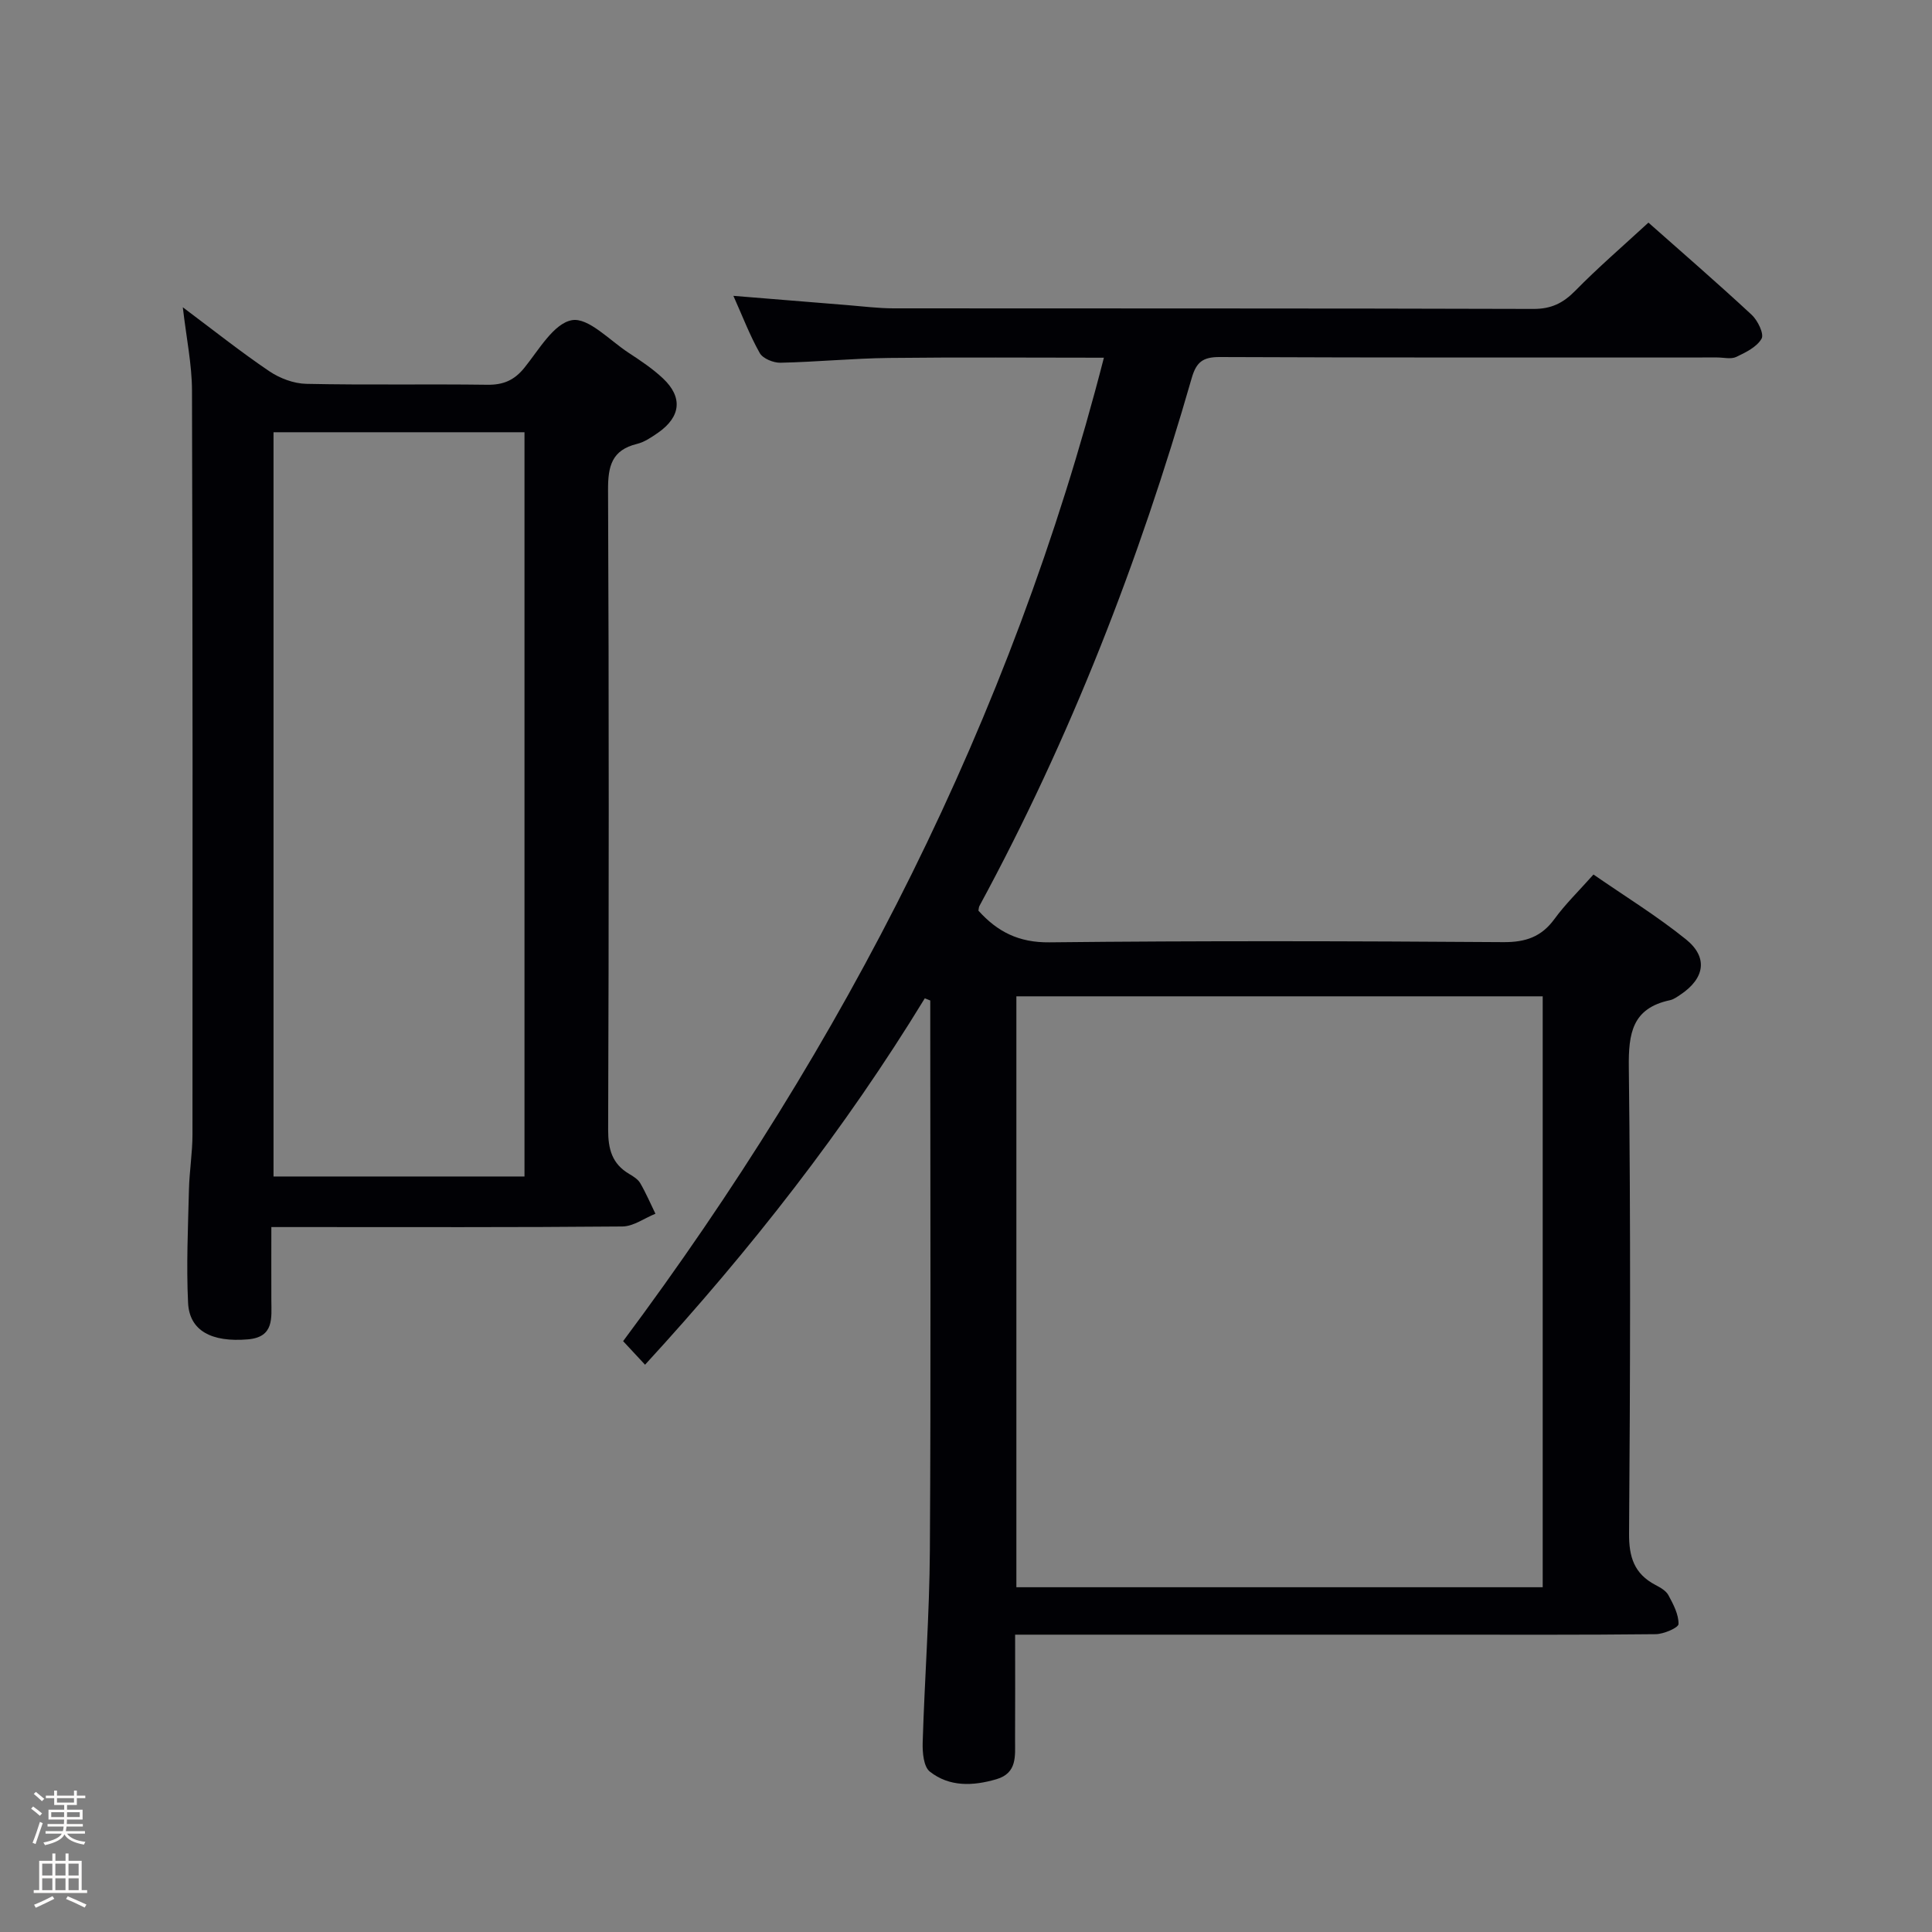 <svg enable-background="new 0 0 400 400" viewBox="0 0 400 400" xmlns="http://www.w3.org/2000/svg"><rect x="0" y="0" width="400" height="400" fill="#808080" stroke="none"/><path d="m6.44 374.46.42-.45c.65.47 1.27.95 1.85 1.44l-.45.49c-.65-.56-1.25-1.06-1.82-1.48m.93 7.33-.63-.26c.55-1.36 1.05-2.8 1.52-4.33.19.1.38.19.59.27-.46 1.29-.95 2.73-1.48 4.32m-.38-10.38.44-.42c.43.34 1.01.82 1.74 1.44l-.49.49c-.53-.51-1.09-1.01-1.69-1.51m2.5.35h1.72v-1.04h.59v1.04h3.52v-1.04h.59v1.04h1.75v.53h-1.75v1.42h-2.03v.97h3.22v2.03h-3.24c0 .35-.01.66-.03.93h3.32v.53h-3.37c-.03.27-.08.58-.15.94h3.96v.53h-3.71c.67.92 1.93 1.48 3.79 1.68-.13.24-.23.44-.29.59-2.13-.38-3.48-1.08-4.04-2.12-.43.97-1.77 1.72-4.03 2.23-.09-.19-.2-.37-.33-.55 2.1-.42 3.37-1.03 3.81-1.83h-3.36v-.53h3.58c.08-.29.13-.61.16-.94h-3.33v-.53h3.39c.02-.27.04-.58.04-.93h-3.23v-2.03h3.25v-.97h-2.07v-1.42h-1.73zm1.12 3.44v1h2.65c.01-.3.02-.44.01-.4v-.25-.35zm1.19-2h3.52v-.91h-3.52zm4.71 2h-2.63v.59c0 .15-.01.28-.01.4h2.64z" fill="#fcfbfa"/><path d="m13.56 383.74h.63v1.52h2.72v6.07h1.13v.6h-11.06v-.6h1.13v-6.07h2.73v-1.52h.63v1.52h2.1v-1.52zm-2.69 8.83.38.56c-1.24.63-2.53 1.25-3.85 1.85-.1-.21-.21-.42-.34-.63 1.36-.55 2.63-1.15 3.81-1.78m-2.13-4.27h2.1v-2.45h-2.1zm0 3.04h2.1v-2.46h-2.1zm2.72-3.04h2.1v-2.45h-2.1zm0 3.04h2.1v-2.46h-2.1zm6.07 3.6c-1.41-.71-2.7-1.3-3.86-1.78l.35-.56c1.45.62 2.75 1.19 3.88 1.72zm-1.25-9.09h-2.1v2.45h2.1zm-2.09 5.49h2.1v-2.46h-2.1z" fill="#fcfbfa"/><g fill="#010105"><path d="m341.29 46.09c6.76 5.99 14.18 12.41 21.37 19.08 1.25 1.16 2.61 3.95 2.06 4.94-.97 1.72-3.29 2.86-5.25 3.79-1.09.51-2.62.11-3.96.11-34.33 0-68.66.06-102.99-.09-3.49-.01-4.84 1.05-5.79 4.36-10.89 37.92-25.11 74.53-43.94 109.27-.15.27-.14.63-.22.99 3.92 4.36 8.34 6.63 14.69 6.56 31.33-.34 62.66-.26 93.99-.04 4.6.03 7.88-1.08 10.59-4.8 2.24-3.07 5.01-5.76 8.07-9.2 6.48 4.48 13.13 8.57 19.16 13.43 4.62 3.73 3.87 8.08-1.12 11.42-.69.46-1.42 1-2.2 1.17-7.81 1.66-8.61 6.85-8.52 13.93.39 32.16.29 64.32.05 96.49-.04 4.89 1.09 8.34 5.43 10.63 1.02.54 2.22 1.2 2.72 2.14 1.01 1.87 2.13 3.98 2.09 5.97-.01.76-3.07 2.09-4.74 2.1-15.16.17-30.33.1-45.49.1-26.83 0-53.66 0-80.49 0-1.97 0-3.94 0-6.63 0 0 7.58.03 14.67-.01 21.76-.02 3.29.51 6.89-3.87 8.17-4.84 1.42-9.73 1.62-13.78-1.58-1.29-1.02-1.54-3.96-1.48-6 .4-13.28 1.41-26.56 1.49-39.84.22-36.16.08-72.32.08-108.49 0-1.77 0-3.55 0-5.32-.38-.15-.76-.3-1.13-.45-16.58 27.16-36.06 52.05-57.92 75.86-1.57-1.69-2.97-3.2-4.54-4.88 45.95-61.63 80.31-128.65 99.54-203.61-14.98 0-29.76-.12-44.54.05-7.48.09-14.95.83-22.43.99-1.45.03-3.63-.86-4.28-2-2.09-3.71-3.61-7.73-5.46-11.85 8.25.67 15.99 1.31 23.73 1.93 3.14.25 6.29.66 9.44.66 44.16.04 88.32-.02 132.48.12 3.71.01 6.15-1.22 8.65-3.76 4.68-4.77 9.74-9.13 15.15-14.11zm-130.86 282.53h108.97c0-41 0-81.7 0-122.34-36.53 0-72.63 0-108.97 0z"/><path d="m37.85 63.62c6.43 4.81 12.01 9.25 17.89 13.23 2.18 1.47 5.07 2.57 7.67 2.62 12.49.27 25 .02 37.49.19 3.31.04 5.57-.92 7.67-3.52 2.99-3.7 6.08-9.18 9.84-9.85 3.4-.6 7.81 4.18 11.69 6.72 2.5 1.64 5.03 3.32 7.19 5.36 4.11 3.89 3.66 7.93-1.03 11.21-1.36.94-2.83 1.95-4.39 2.33-5.19 1.27-6 4.58-5.98 9.49.2 44.16.17 88.32.02 132.48-.01 4.06.82 7.09 4.37 9.18.85.5 1.81 1.1 2.28 1.91 1.18 2.03 2.11 4.21 3.14 6.32-2.28.92-4.55 2.62-6.84 2.64-22.16.2-44.33.12-66.49.12-1.81 0-3.62 0-6.19 0 0 5.26-.02 10.19 0 15.13.01 3.69.61 7.65-4.84 8.12-7.53.64-12.11-1.77-12.4-7.54-.38-7.8-.01-15.64.18-23.46.09-3.82.73-7.63.73-11.44.03-51.32.05-102.65-.1-153.97-.01-5.43-1.16-10.85-1.9-17.27zm70.74 179.96c0-51.83 0-103.06 0-154.09-17.65 0-34.88 0-51.96 0v154.09z"/></g></svg>